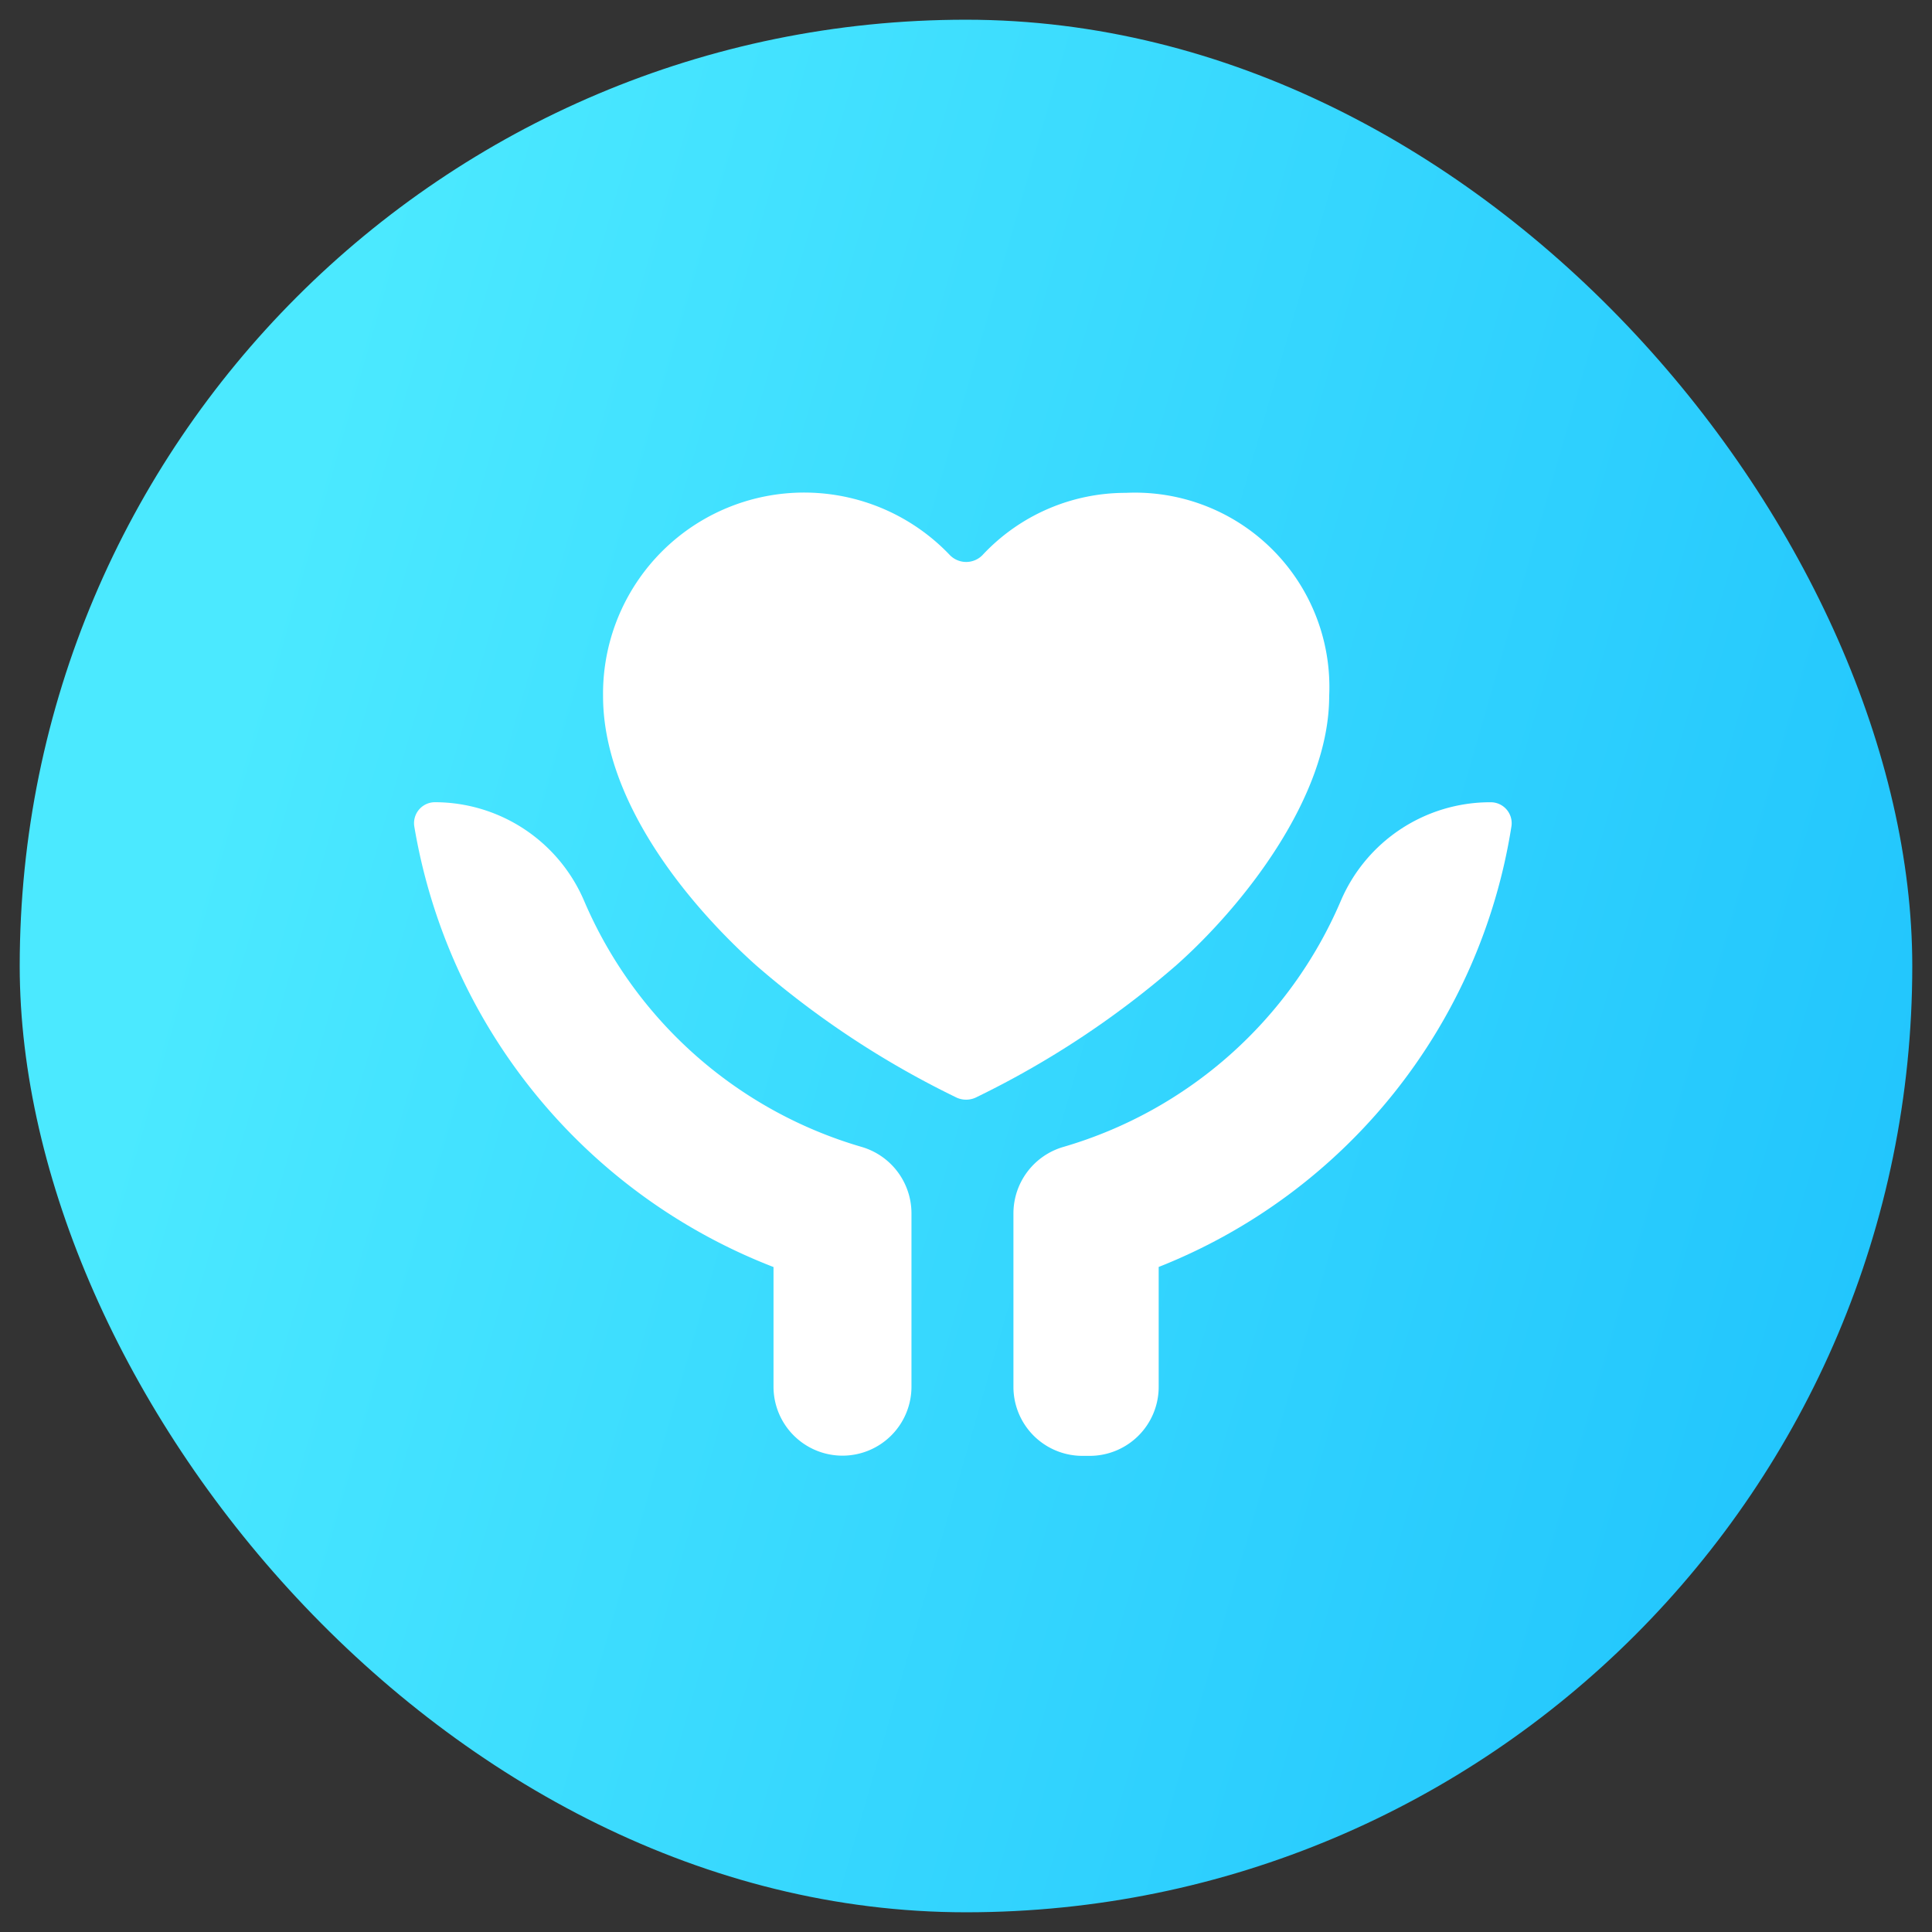 <svg xmlns="http://www.w3.org/2000/svg" xmlns:xlink="http://www.w3.org/1999/xlink" width="49" height="49" viewBox="0 0 49 49">
  <rect x="0" y="0" width="49" height="49" fill="#333333" stroke="none"/>
  <defs>
    <linearGradient id="linear-gradient" x1="0.073" y1="0.5" x2="1" y2="0.767" gradientUnits="objectBoundingBox">
      <stop offset="0" stop-color="#4be9ff"/>
      <stop offset="1" stop-color="#20c4fd"/>
    </linearGradient>
  </defs>
  <g id="服务时数" transform="translate(-115.5 -629.5)">
    <rect id="矩形_2758" data-name="矩形 2758" width="48" height="48" rx="24" transform="translate(116 630)" stroke="rgba(0,0,0,0)" stroke-width="1" fill="url(#linear-gradient)"/>
    <g id="组_15272" data-name="组 15272" transform="translate(113.49 630.362)">
      <path id="路径_7553" data-name="路径 7553" d="M111.19,72.466v3.039a1.75,1.75,0,0,1-1.75,1.75h-.184a1.75,1.75,0,0,1-1.75-1.75V71.1a1.757,1.757,0,0,1,1.279-1.684,11,11,0,0,0,7.019-6.226,4.12,4.12,0,0,1,3.787-2.512h.02a.531.531,0,0,1,.526.608,14.425,14.425,0,0,1-8.947,11.178Z" transform="translate(-79.793 -41.193)" fill="#fff"/>
      <path id="路径_7554" data-name="路径 7554" d="M21.628,72.466A14.567,14.567,0,0,1,12.519,61.3a.531.531,0,0,1,.523-.623h0a4.12,4.12,0,0,1,3.787,2.512,11,11,0,0,0,7.019,6.226A1.757,1.757,0,0,1,25.127,71.1v4.4a1.75,1.75,0,0,1-1.749,1.75h0a1.75,1.75,0,0,1-1.75-1.75Z" transform="translate(0 -41.193)" fill="#fff"/>
      <path id="路径_7555" data-name="路径 7555" d="M55.725,11.638a4.93,4.93,0,0,1,5.157,5.157c0,2.578-2.21,5.341-3.867,6.814a23.1,23.1,0,0,1-5.063,3.349.585.585,0,0,1-.556,0,23.1,23.1,0,0,1-5.063-3.349c-1.842-1.657-3.867-4.236-3.867-6.814a5.1,5.1,0,0,1,8.8-3.574.579.579,0,0,0,.819,0A4.959,4.959,0,0,1,55.725,11.638Z" transform="translate(-25.161)" fill="#fff"/>
    </g>
  </g>
</svg>
